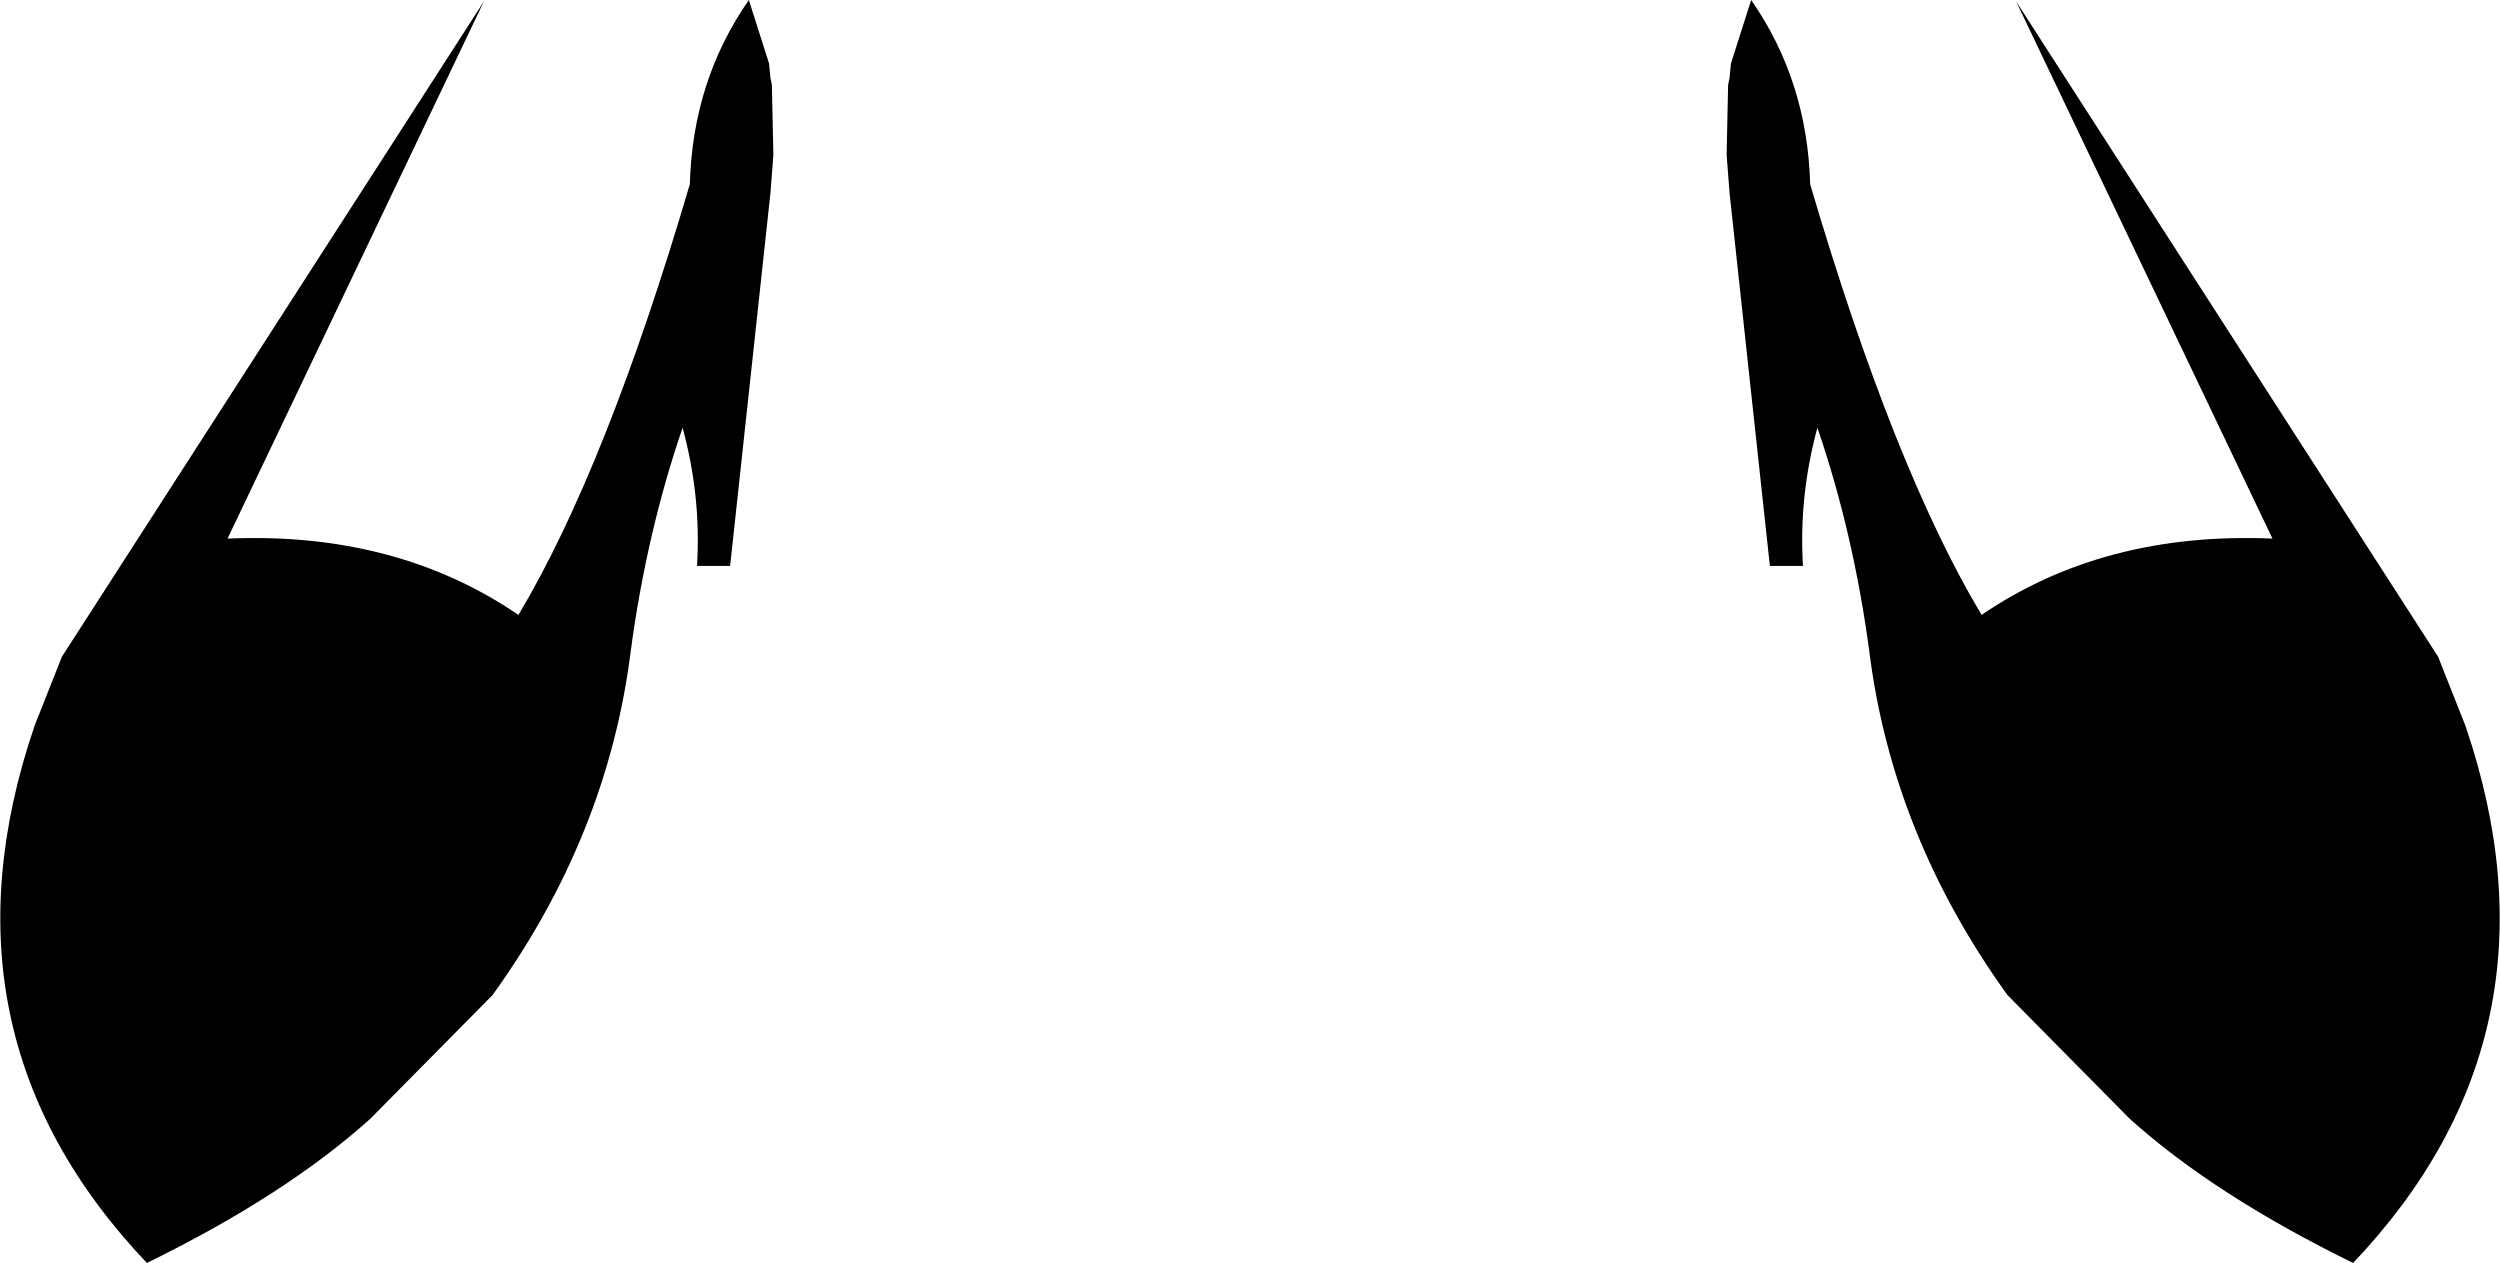 <?xml version="1.0" encoding="UTF-8" standalone="no"?>
<svg xmlns:xlink="http://www.w3.org/1999/xlink" height="43.85px" width="86.8px" xmlns="http://www.w3.org/2000/svg">
  <g transform="matrix(1.0, 0.0, 0.0, 1.0, -356.5, -514.45)">
    <path d="M383.3 517.4 L383.35 519.75 383.35 519.85 383.25 521.15 381.85 534.1 380.7 534.1 Q380.85 531.7 380.2 529.3 378.95 532.95 378.4 537.05 377.6 543.45 373.6 549.0 L369.35 553.3 Q366.4 555.95 361.6 558.3 354.05 550.35 357.7 539.65 L358.65 537.25 373.3 514.5 364.4 533.15 Q370.25 532.9 374.5 535.8 377.55 530.7 380.45 520.85 380.55 517.25 382.5 514.45 L383.2 516.65 383.25 517.15 383.3 517.4 M416.5 517.4 L416.55 517.15 416.6 516.65 417.3 514.45 Q419.25 517.25 419.35 520.85 422.25 530.7 425.3 535.8 429.55 532.9 435.4 533.15 L426.5 514.5 441.15 537.25 442.1 539.65 Q445.75 550.35 438.2 558.3 433.4 555.95 430.45 553.3 L426.2 549.0 Q422.2 543.45 421.4 537.05 420.85 532.95 419.6 529.3 418.95 531.7 419.1 534.1 L417.95 534.1 416.55 521.15 416.45 519.85 416.45 519.75 416.5 517.4" fill="#000000" fill-rule="evenodd" stroke="none"/>
  </g>
</svg>
